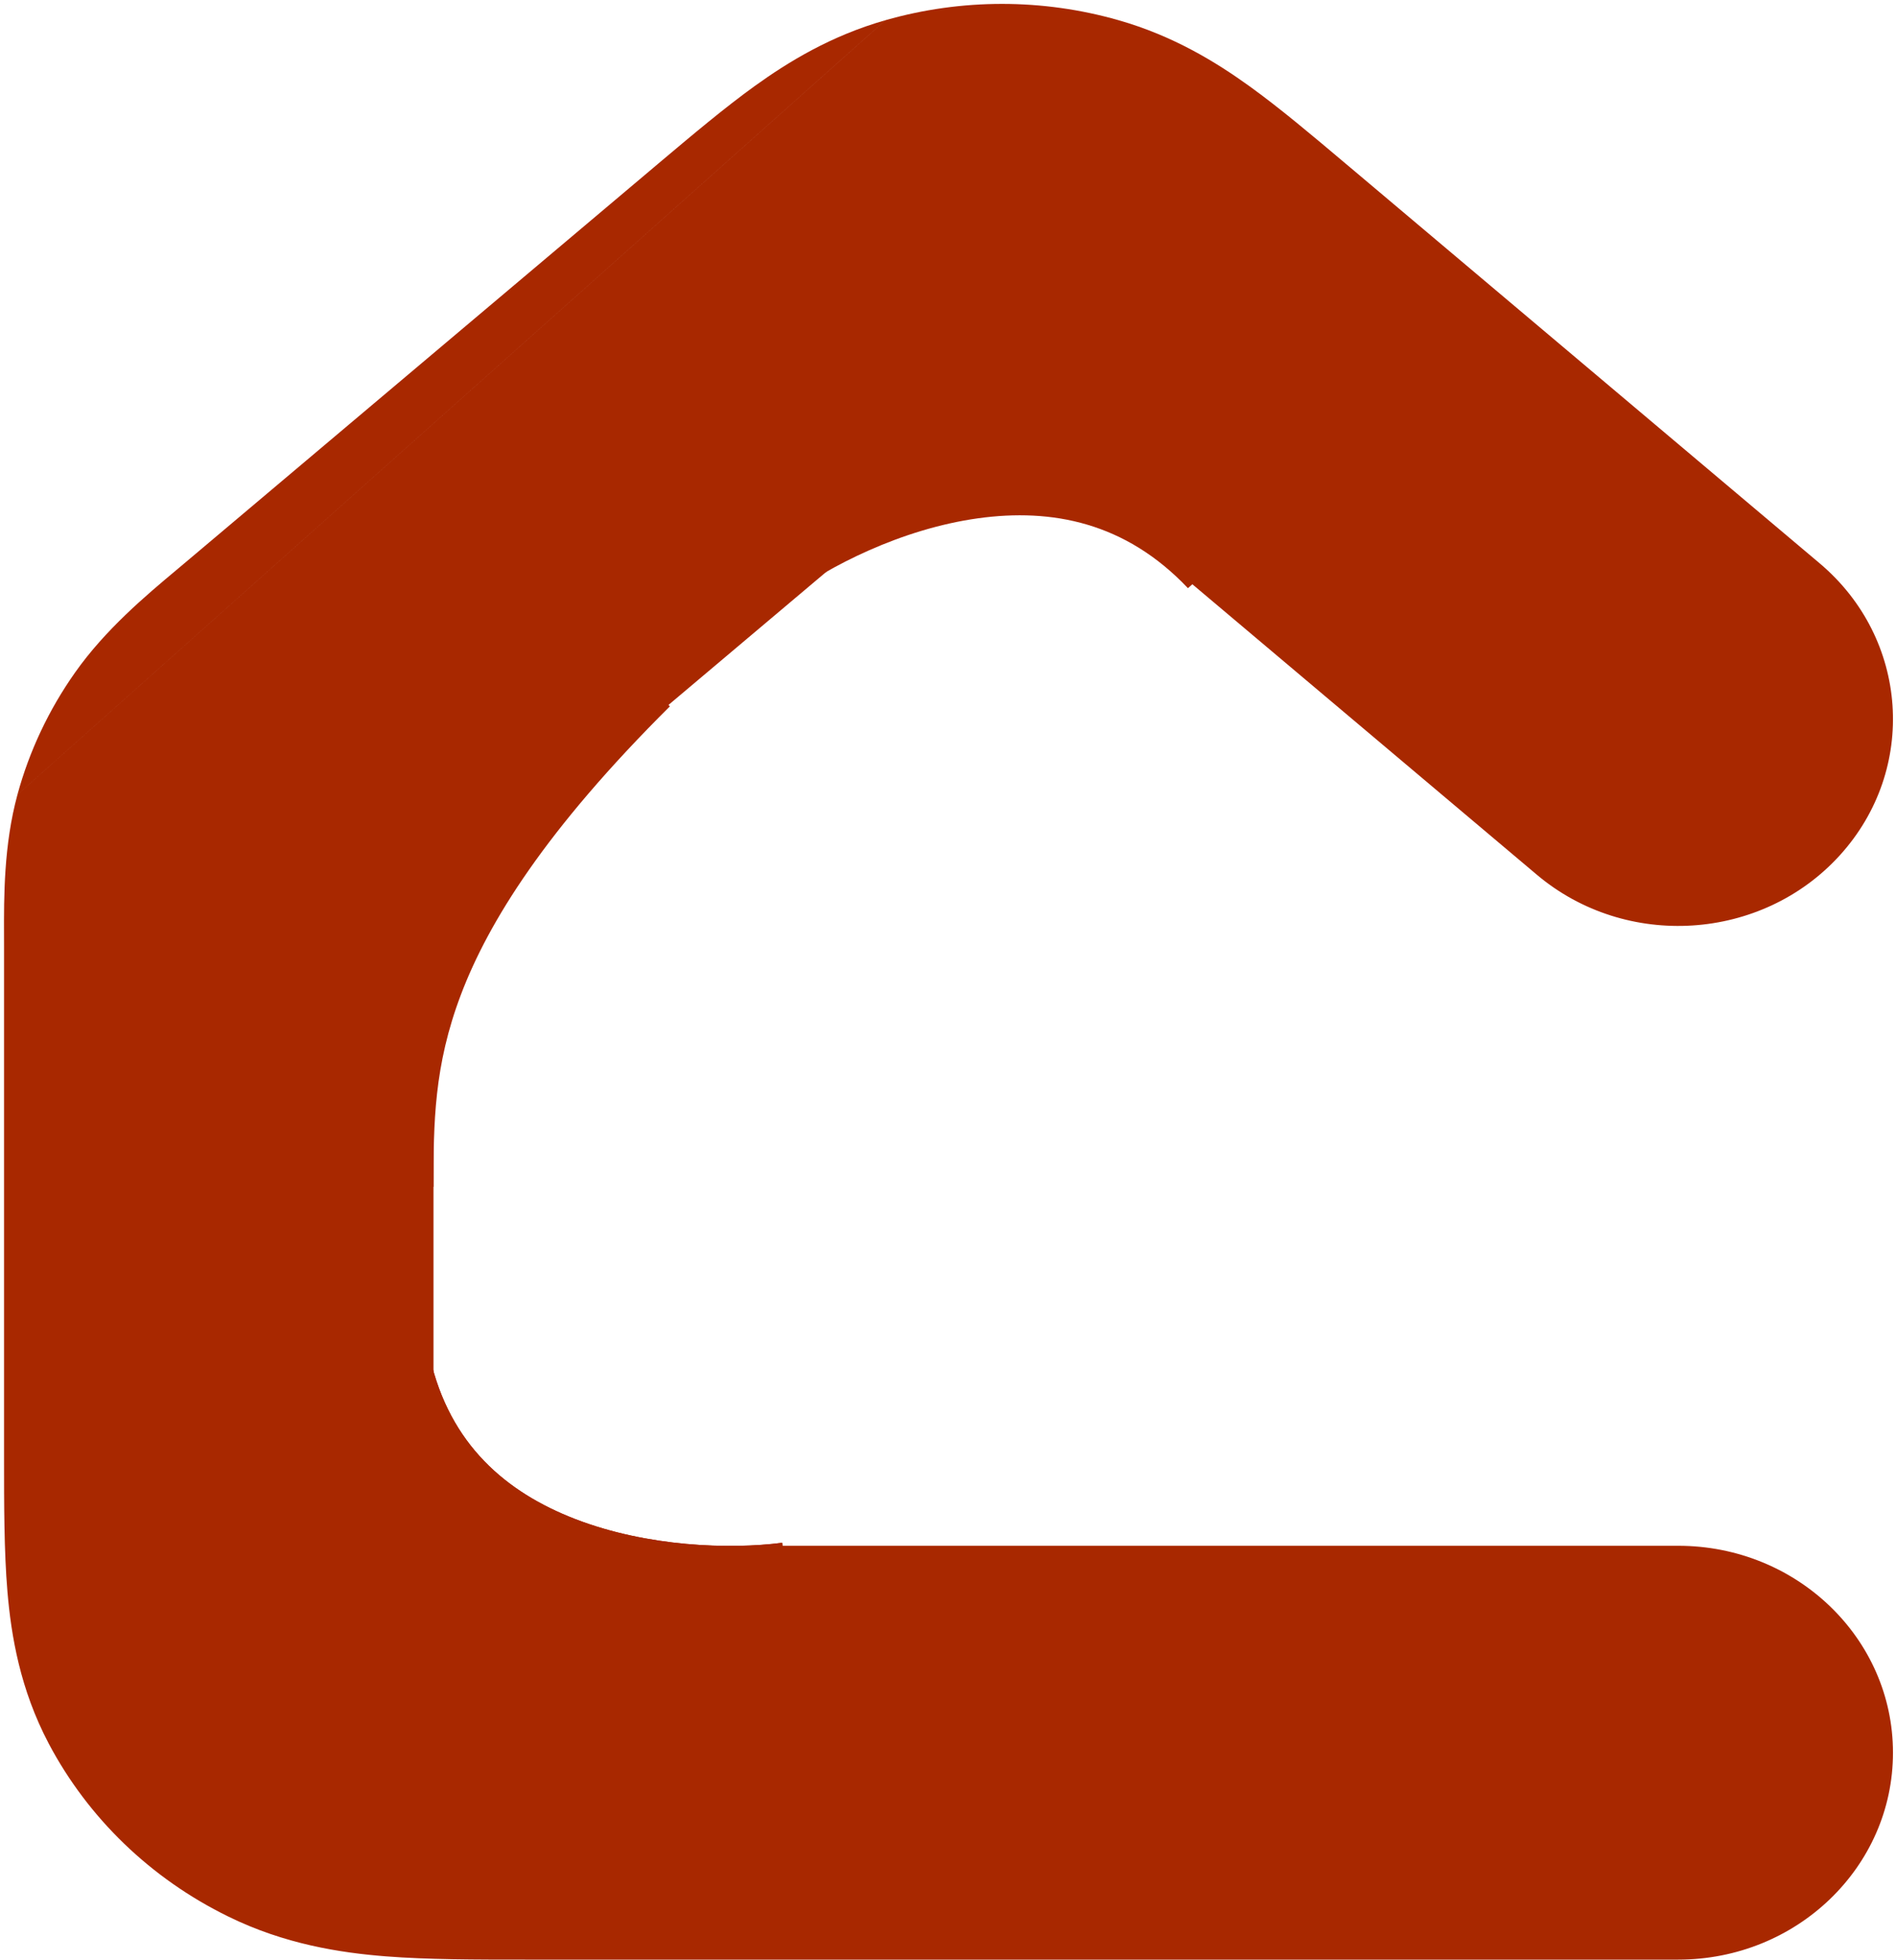 <svg xmlns="http://www.w3.org/2000/svg" width="151" height="156" viewBox="0 0 151 156" fill="none">
  <g clip-path="url(#clip0_17_182)">
    <path fill-rule="evenodd" clip-rule="evenodd" d="M70.519 1.608C76.574 -0.12 83.02 -0.124 89.083 1.609C93.432 2.849 96.833 4.935 99.513 6.865C101.922 8.6 104.549 10.814 107.149 13.008C107.264 13.104 107.378 13.2 107.492 13.296C107.493 13.297 107.493 13.298 107.495 13.298L144.919 44.838C152.027 50.828 152.747 61.233 146.528 68.079C140.309 74.925 129.505 75.618 122.398 69.628L84.968 38.084C82.469 35.978 80.936 34.695 79.799 33.819C78.677 34.684 77.164 35.949 74.701 38.022C74.699 38.023 74.698 38.024 74.697 38.025L37.211 69.624C37.21 69.625 37.209 69.626 37.208 69.627C36.408 70.302 35.791 70.822 35.261 71.278C34.97 71.528 34.736 71.733 34.547 71.901C34.54 72.147 34.535 72.447 34.531 72.816C34.524 73.501 34.524 74.292 34.524 75.317V115.48C34.524 119.103 34.532 121.345 34.611 122.958C36.281 123.034 38.603 123.042 42.351 123.042H133.658C143.103 123.042 150.759 130.416 150.759 139.512C150.759 148.608 143.103 155.983 133.658 155.983H41.824C37.924 155.983 34.037 155.984 30.73 155.723C27.081 155.436 22.659 154.751 18.183 152.554C11.993 149.528 7.015 144.697 3.893 138.81L3.878 138.78C1.603 134.469 0.891 130.213 0.592 126.686C0.322 123.499 0.322 119.752 0.323 115.988C0.323 115.819 0.323 115.649 0.323 115.48V75.317C0.323 75.045 0.322 74.762 0.321 74.47C0.31 71.393 0.296 67.273 1.388 63.258M70.513 1.61C66.18 2.845 62.793 4.917 60.12 6.839C57.729 8.559 55.124 10.752 52.55 12.919C52.43 13.02 52.31 13.122 52.19 13.223L14.681 44.842C14.467 45.022 14.246 45.208 14.017 45.399C11.606 47.419 8.394 50.109 5.981 53.528C5.98 53.529 5.979 53.531 5.978 53.532C5.977 53.533 5.976 53.535 5.975 53.536C3.883 56.501 2.332 59.788 1.388 63.256M70.519 1.608C70.517 1.608 70.514 1.609 70.513 1.61L70.519 1.608Z" fill="#A82800"/>
    <path fill-rule="evenodd" clip-rule="evenodd" d="M77.915 41.253C71.777 42.1 65.985 45.086 62.66 47.553L54.785 37.705C59.419 34.267 67.242 30.169 76.086 28.949C85.213 27.69 95.695 29.521 104.144 38.44L94.609 46.818C89.635 41.567 83.769 40.446 77.915 41.253Z" fill="#A82800"/>
    <path fill-rule="evenodd" clip-rule="evenodd" d="M45.809 120.913C51.565 123.136 58.132 123.339 62.291 122.804L63.999 135.125C58.202 135.87 49.298 135.652 41.006 132.45C32.448 129.145 24.321 122.512 21.635 110.718L34.241 108.055C35.822 114.997 40.32 118.793 45.809 120.913Z" fill="#A82800"/>
    <path fill-rule="evenodd" clip-rule="evenodd" d="M45.809 120.913C51.565 123.136 58.132 123.339 62.291 122.804L63.999 135.125C58.202 135.87 49.298 135.652 41.006 132.45C32.448 129.145 24.321 122.512 21.635 110.718L34.241 108.055C35.822 114.997 40.32 118.793 45.809 120.913Z" fill="#A82800"/>
    <path fill-rule="evenodd" clip-rule="evenodd" d="M36.712 79.163C34.554 84.846 34.523 89.395 34.523 94.47H21.617C21.617 94.418 21.617 94.365 21.617 94.312C21.617 89.159 21.617 82.727 24.591 74.894C27.574 67.038 33.346 58.238 44.087 47.57L53.352 56.223C43.443 66.065 38.891 73.424 36.712 79.163Z" fill="#A82800"/>
  </g>
  <defs>
    <clipPath id="clip0_17_182">
      <rect width="151" height="156" fill="white"/>
    </clipPath>
  </defs>
</svg>